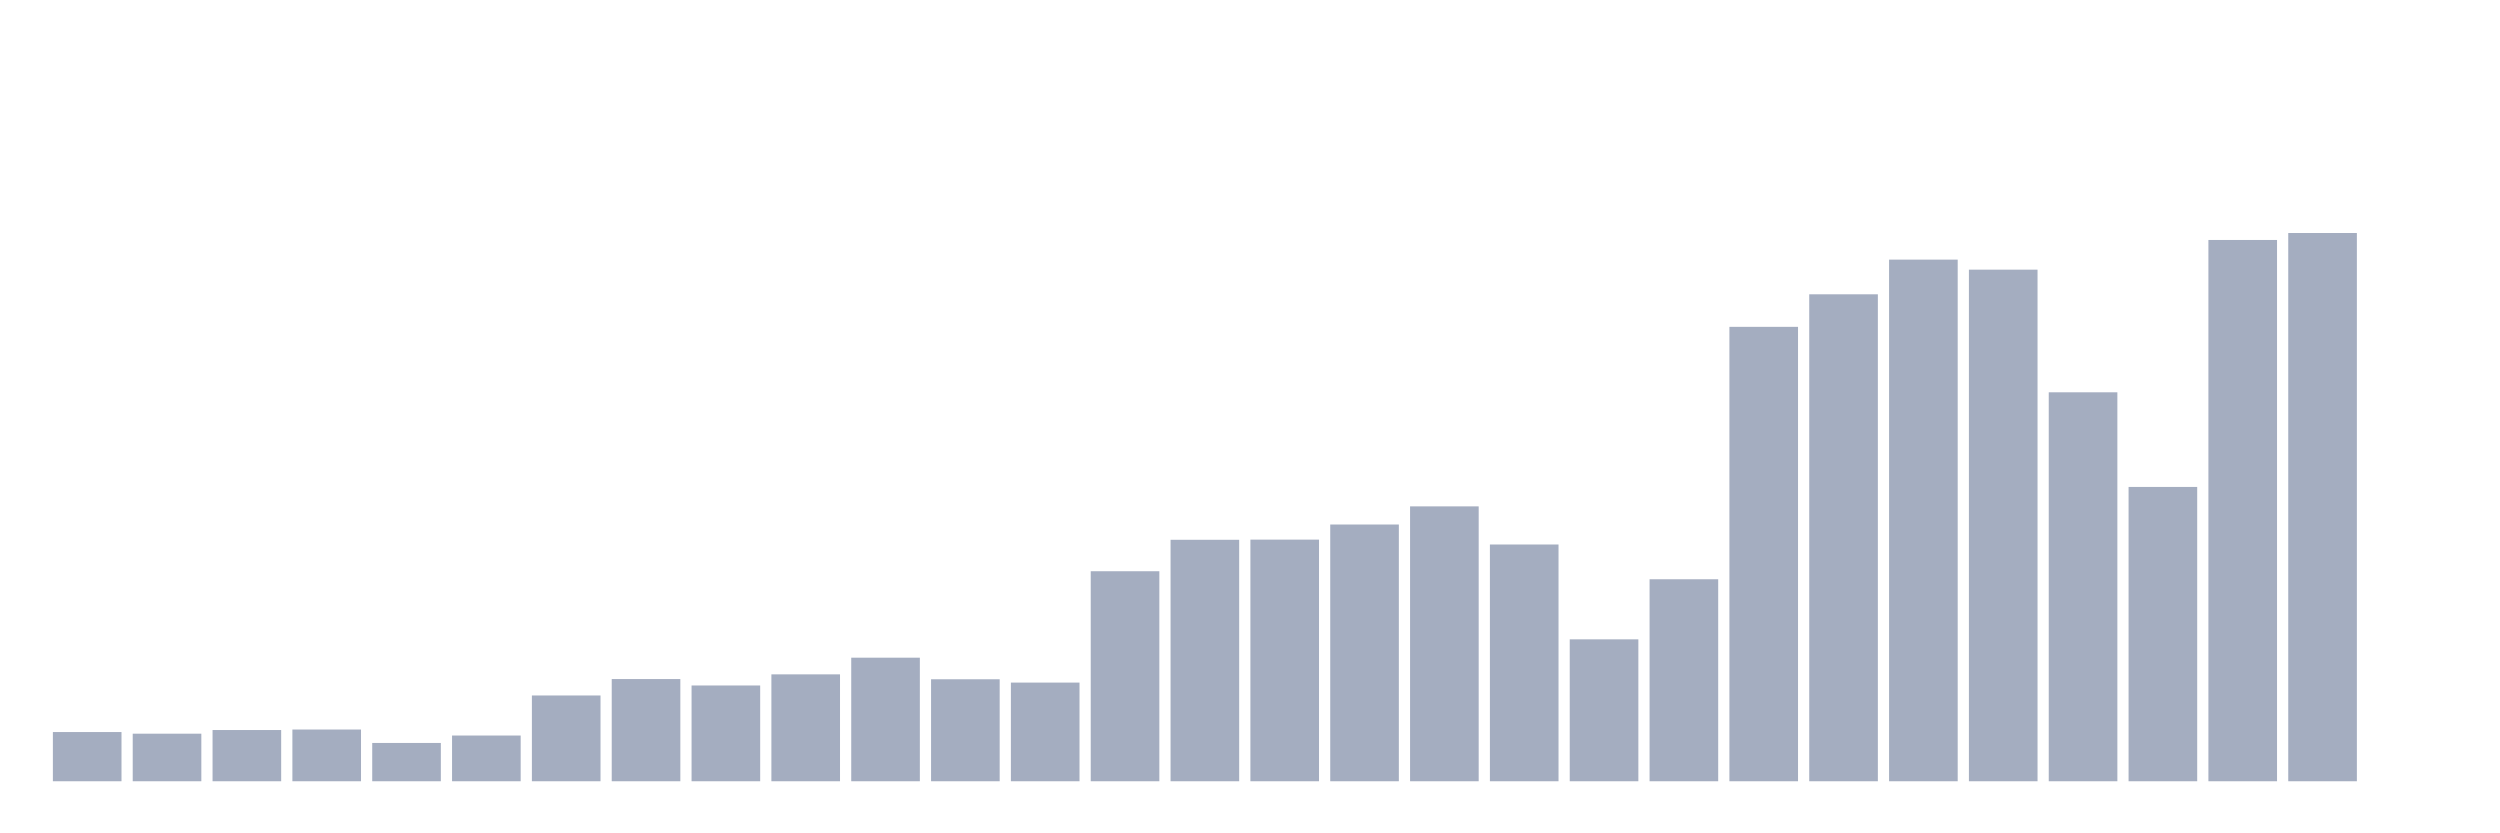 <svg xmlns="http://www.w3.org/2000/svg" viewBox="0 0 480 160"><g transform="translate(10,10)"><rect class="bar" x="0.153" width="13.175" y="130.552" height="9.448" fill="rgb(164,173,192)"></rect><rect class="bar" x="15.482" width="13.175" y="130.867" height="9.133" fill="rgb(164,173,192)"></rect><rect class="bar" x="30.81" width="13.175" y="130.165" height="9.835" fill="rgb(164,173,192)"></rect><rect class="bar" x="46.138" width="13.175" y="130.069" height="9.931" fill="rgb(164,173,192)"></rect><rect class="bar" x="61.466" width="13.175" y="132.648" height="7.352" fill="rgb(164,173,192)"></rect><rect class="bar" x="76.794" width="13.175" y="131.221" height="8.779" fill="rgb(164,173,192)"></rect><rect class="bar" x="92.123" width="13.175" y="123.531" height="16.469" fill="rgb(164,173,192)"></rect><rect class="bar" x="107.451" width="13.175" y="120.379" height="19.621" fill="rgb(164,173,192)"></rect><rect class="bar" x="122.779" width="13.175" y="121.612" height="18.388" fill="rgb(164,173,192)"></rect><rect class="bar" x="138.107" width="13.175" y="119.476" height="20.524" fill="rgb(164,173,192)"></rect><rect class="bar" x="153.436" width="13.175" y="116.276" height="23.724" fill="rgb(164,173,192)"></rect><rect class="bar" x="168.764" width="13.175" y="120.419" height="19.581" fill="rgb(164,173,192)"></rect><rect class="bar" x="184.092" width="13.175" y="121.056" height="18.944" fill="rgb(164,173,192)"></rect><rect class="bar" x="199.42" width="13.175" y="99.678" height="40.322" fill="rgb(164,173,192)"></rect><rect class="bar" x="214.748" width="13.175" y="93.64" height="46.36" fill="rgb(164,173,192)"></rect><rect class="bar" x="230.077" width="13.175" y="93.608" height="46.392" fill="rgb(164,173,192)"></rect><rect class="bar" x="245.405" width="13.175" y="90.706" height="49.294" fill="rgb(164,173,192)"></rect><rect class="bar" x="260.733" width="13.175" y="87.223" height="52.777" fill="rgb(164,173,192)"></rect><rect class="bar" x="276.061" width="13.175" y="94.543" height="45.457" fill="rgb(164,173,192)"></rect><rect class="bar" x="291.39" width="13.175" y="112.753" height="27.247" fill="rgb(164,173,192)"></rect><rect class="bar" x="306.718" width="13.175" y="101.218" height="38.782" fill="rgb(164,173,192)"></rect><rect class="bar" x="322.046" width="13.175" y="52.754" height="87.246" fill="rgb(164,173,192)"></rect><rect class="bar" x="337.374" width="13.175" y="46.506" height="93.494" fill="rgb(164,173,192)"></rect><rect class="bar" x="352.702" width="13.175" y="39.848" height="100.152" fill="rgb(164,173,192)"></rect><rect class="bar" x="368.031" width="13.175" y="41.774" height="98.226" fill="rgb(164,173,192)"></rect><rect class="bar" x="383.359" width="13.175" y="65.321" height="74.679" fill="rgb(164,173,192)"></rect><rect class="bar" x="398.687" width="13.175" y="83.491" height="56.509" fill="rgb(164,173,192)"></rect><rect class="bar" x="414.015" width="13.175" y="36.075" height="103.925" fill="rgb(164,173,192)"></rect><rect class="bar" x="429.344" width="13.175" y="34.737" height="105.263" fill="rgb(164,173,192)"></rect><rect class="bar" x="444.672" width="13.175" y="140" height="0" fill="rgb(164,173,192)"></rect></g></svg>